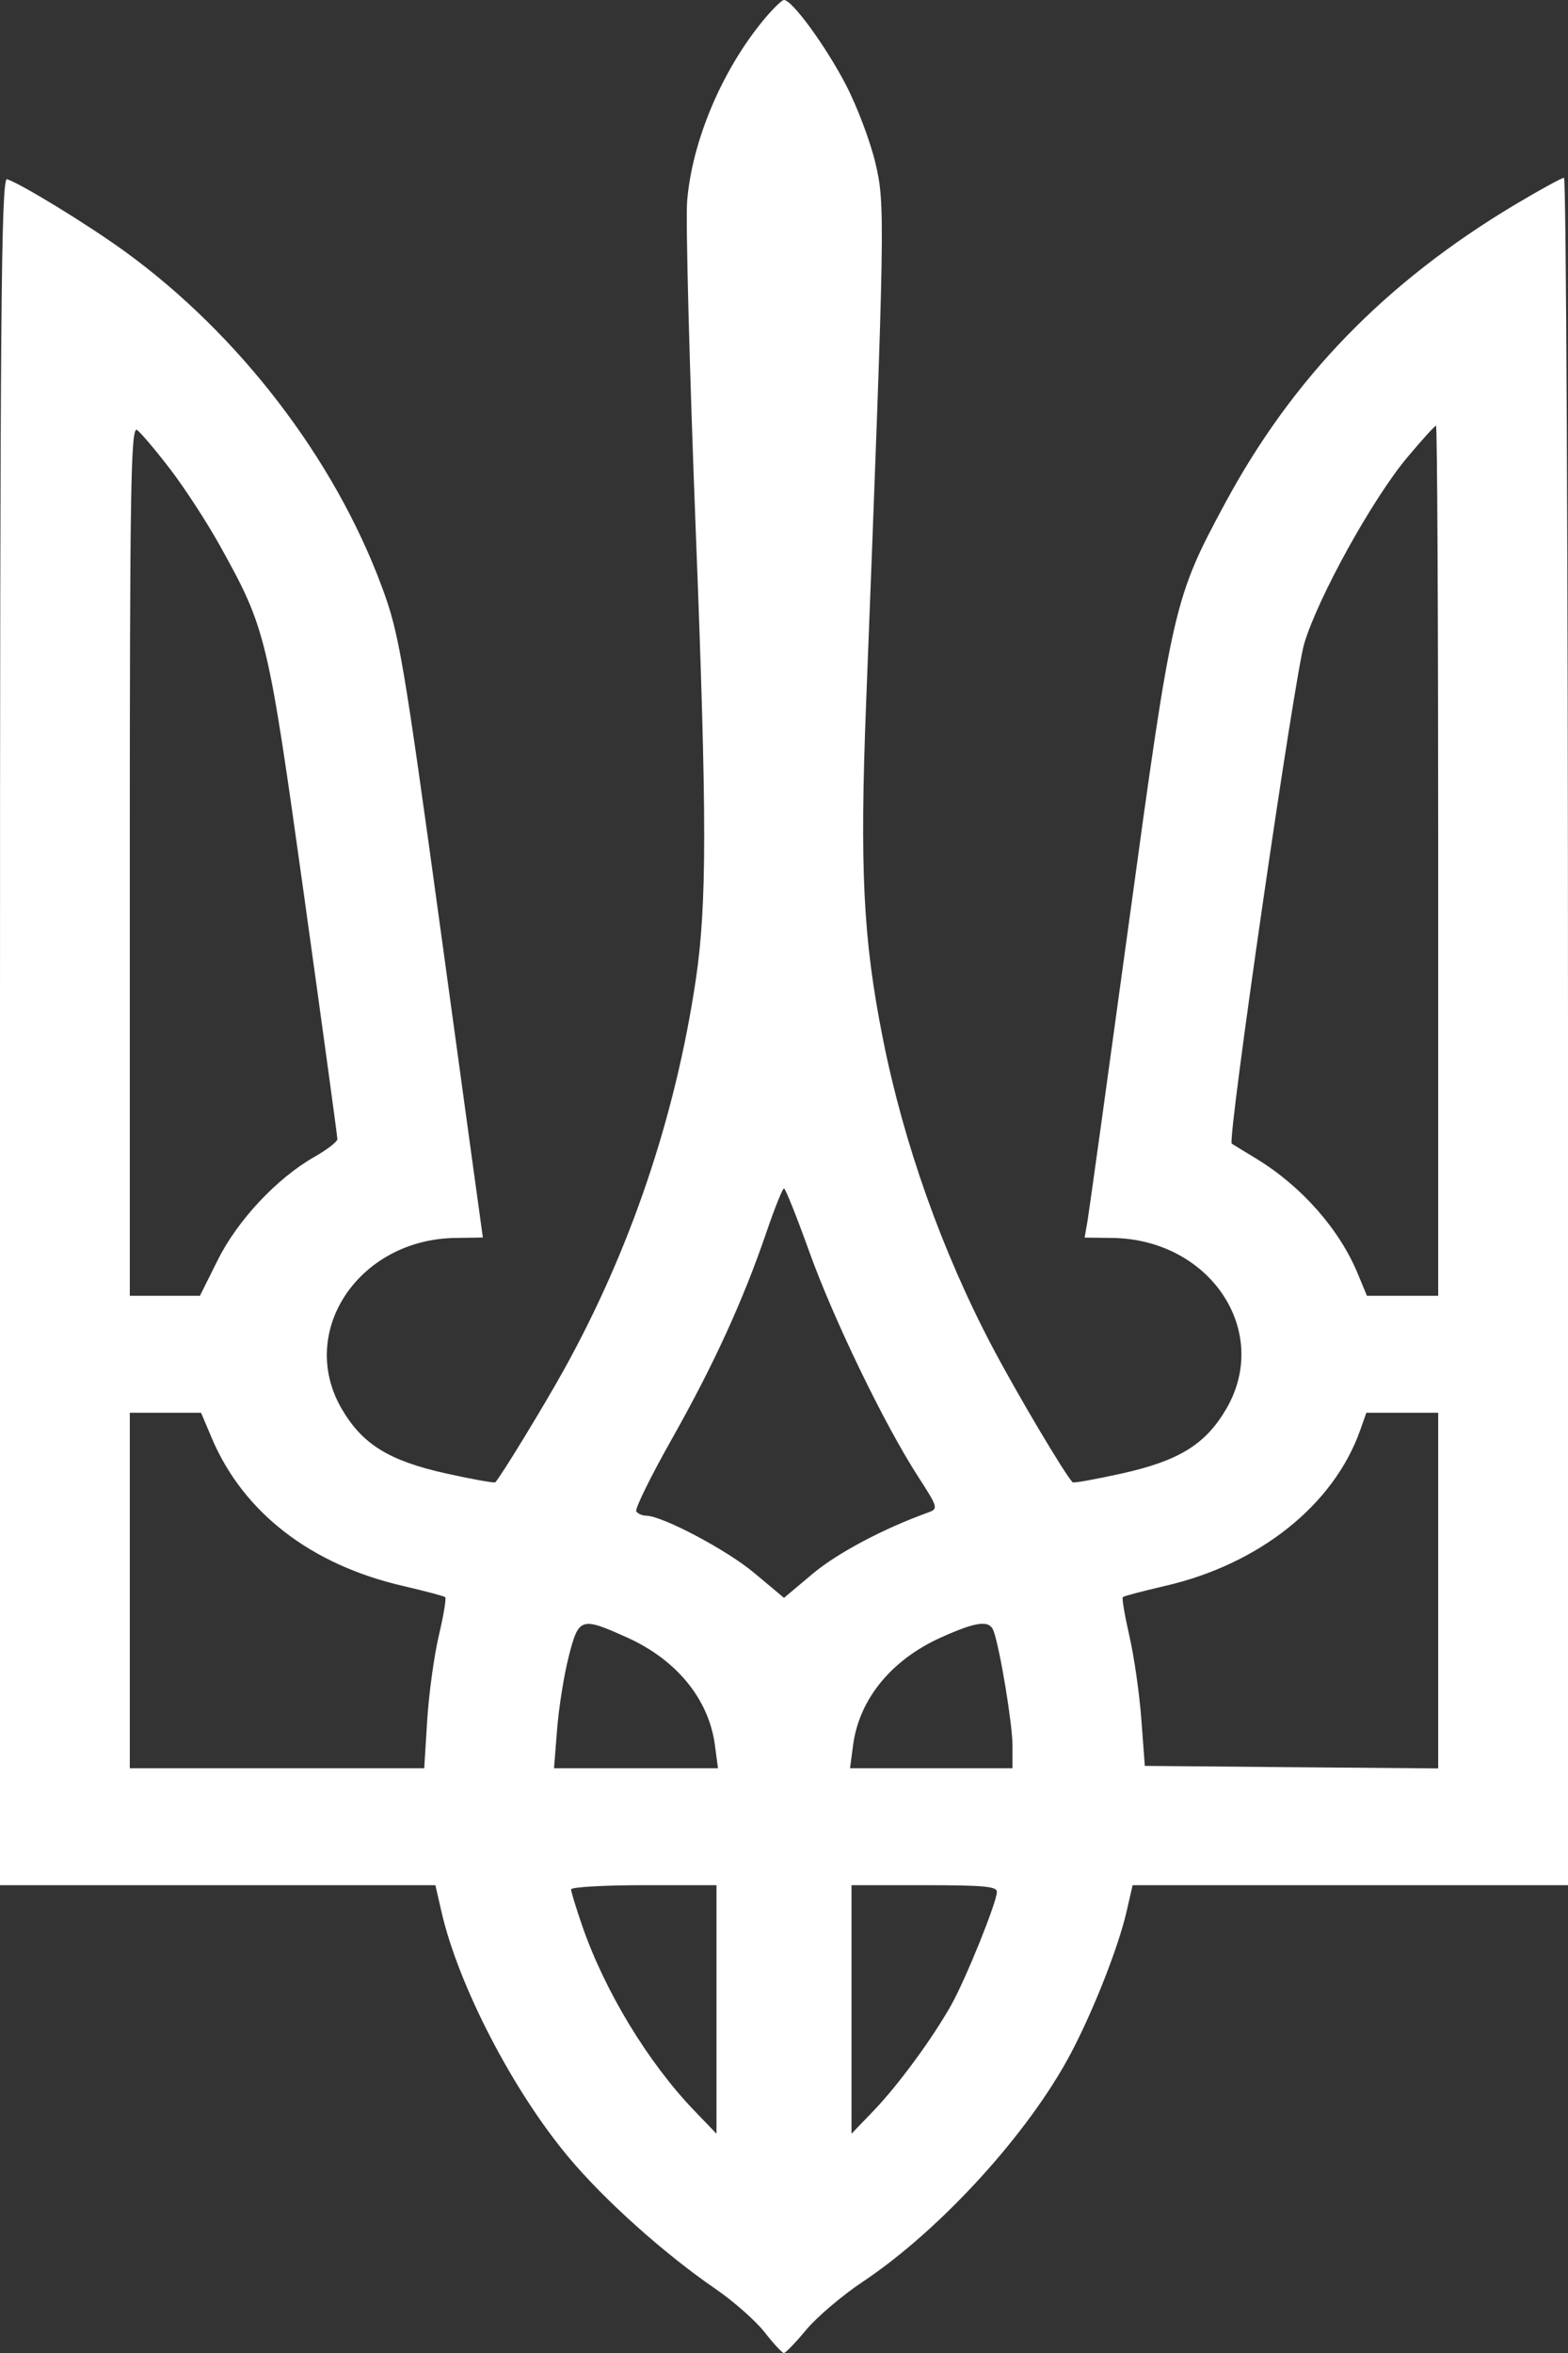 <svg width="18" height="27" viewBox="0 0 18 27" fill="none" xmlns="http://www.w3.org/2000/svg">
<rect x="0" y="0" width="18" height="27" fill="#333333" stroke="none"/>
<path fill-rule="evenodd" clip-rule="evenodd" d="M8.744 0.255C8.276 0.833 7.944 1.629 7.888 2.308C7.87 2.53 7.915 4.232 7.987 6.092C8.116 9.399 8.116 10.375 7.987 11.245C7.752 12.822 7.234 14.35 6.468 15.728C6.232 16.152 5.754 16.935 5.686 17.009C5.676 17.02 5.422 16.974 5.122 16.908C4.463 16.761 4.159 16.573 3.921 16.163C3.41 15.281 4.118 14.22 5.228 14.205C5.401 14.203 5.543 14.2 5.543 14.2C5.542 14.199 5.329 12.647 5.069 10.751C4.626 7.523 4.582 7.268 4.382 6.729C3.837 5.261 2.743 3.836 1.434 2.886C1.009 2.578 0.258 2.118 0.081 2.056C0.013 2.033 0 3.615 0 11.83V21.632H2.499H4.998L5.069 21.941C5.263 22.784 5.886 23.987 6.525 24.751C6.937 25.245 7.628 25.863 8.213 26.264C8.419 26.405 8.672 26.628 8.776 26.76C8.879 26.892 8.979 27 8.999 27C9.018 27 9.133 26.881 9.254 26.735C9.375 26.589 9.669 26.339 9.908 26.18C10.804 25.581 11.816 24.469 12.298 23.552C12.556 23.061 12.838 22.343 12.931 21.941L13.002 21.632H15.501H18V11.836C18 6.448 17.979 2.04 17.954 2.04C17.929 2.04 17.676 2.179 17.392 2.348C15.905 3.238 14.844 4.329 14.066 5.77C13.476 6.865 13.458 6.94 12.962 10.569C12.717 12.358 12.502 13.907 12.484 14.012L12.451 14.201L12.769 14.205C13.89 14.22 14.595 15.273 14.079 16.163C13.841 16.573 13.537 16.761 12.878 16.908C12.578 16.974 12.324 17.02 12.313 17.009C12.22 16.911 11.675 15.993 11.392 15.456C10.816 14.364 10.374 13.121 10.136 11.922C9.908 10.78 9.868 9.974 9.943 8.06C10.16 2.474 10.162 2.349 10.049 1.869C9.991 1.623 9.839 1.221 9.712 0.976C9.481 0.531 9.094 0 9 0C8.973 0 8.858 0.115 8.744 0.255ZM1.954 5.384C2.117 5.596 2.372 5.988 2.52 6.253C3.056 7.218 3.073 7.288 3.491 10.279C3.701 11.785 3.873 13.041 3.873 13.071C3.874 13.1 3.755 13.192 3.609 13.275C3.18 13.519 2.727 14.002 2.5 14.458L2.295 14.869L1.892 14.869L1.49 14.869V9.87C1.49 5.582 1.502 4.88 1.574 4.934C1.62 4.969 1.791 5.171 1.954 5.384ZM16.51 9.877V14.869H16.101H15.692L15.586 14.614C15.376 14.105 14.94 13.611 14.424 13.297C14.276 13.207 14.148 13.129 14.14 13.123C14.086 13.09 14.862 7.744 14.973 7.381C15.138 6.84 15.758 5.722 16.156 5.247C16.323 5.048 16.471 4.885 16.485 4.885C16.499 4.885 16.51 7.131 16.51 9.877ZM9.288 14.357C9.569 15.139 10.15 16.34 10.534 16.935C10.773 17.305 10.774 17.312 10.648 17.358C10.138 17.542 9.615 17.82 9.332 18.056L9 18.335L8.658 18.049C8.344 17.785 7.6 17.392 7.416 17.392C7.373 17.392 7.323 17.369 7.304 17.343C7.286 17.316 7.471 16.939 7.716 16.506C8.194 15.659 8.531 14.922 8.801 14.132C8.894 13.859 8.984 13.636 9 13.637C9.016 13.637 9.146 13.961 9.288 14.357ZM2.434 16.508C2.795 17.357 3.571 17.955 4.625 18.198C4.879 18.257 5.098 18.315 5.111 18.327C5.125 18.339 5.092 18.539 5.037 18.77C4.983 19.001 4.923 19.438 4.904 19.74L4.87 20.29H3.18H1.49V18.25V16.211H1.899H2.308L2.434 16.508ZM16.51 18.251V20.292L14.826 20.278L13.142 20.263L13.102 19.727C13.08 19.431 13.018 19 12.964 18.768C12.911 18.536 12.877 18.337 12.89 18.326C12.903 18.314 13.121 18.257 13.374 18.198C14.458 17.949 15.31 17.269 15.614 16.412L15.685 16.211H16.097H16.51V18.251ZM7.199 18.79C7.768 19.046 8.138 19.499 8.207 20.026L8.242 20.29H7.301H6.36L6.395 19.847C6.414 19.602 6.473 19.228 6.527 19.015C6.643 18.558 6.666 18.55 7.199 18.79ZM11.408 18.72C11.484 18.943 11.623 19.789 11.623 20.029V20.29H10.69H9.758L9.793 20.026C9.862 19.499 10.232 19.046 10.801 18.79C11.216 18.603 11.363 18.586 11.408 18.72ZM8.225 23.058V24.484L7.976 24.225C7.439 23.668 6.939 22.843 6.68 22.088C6.612 21.89 6.556 21.707 6.556 21.68C6.556 21.654 6.932 21.632 7.391 21.632H8.225V23.058ZM11.444 21.708C11.444 21.825 11.091 22.699 10.923 23.001C10.706 23.389 10.31 23.928 10.024 24.225L9.775 24.484V23.058V21.632H10.609C11.29 21.632 11.444 21.646 11.444 21.708Z" fill="white"/>
</svg>
